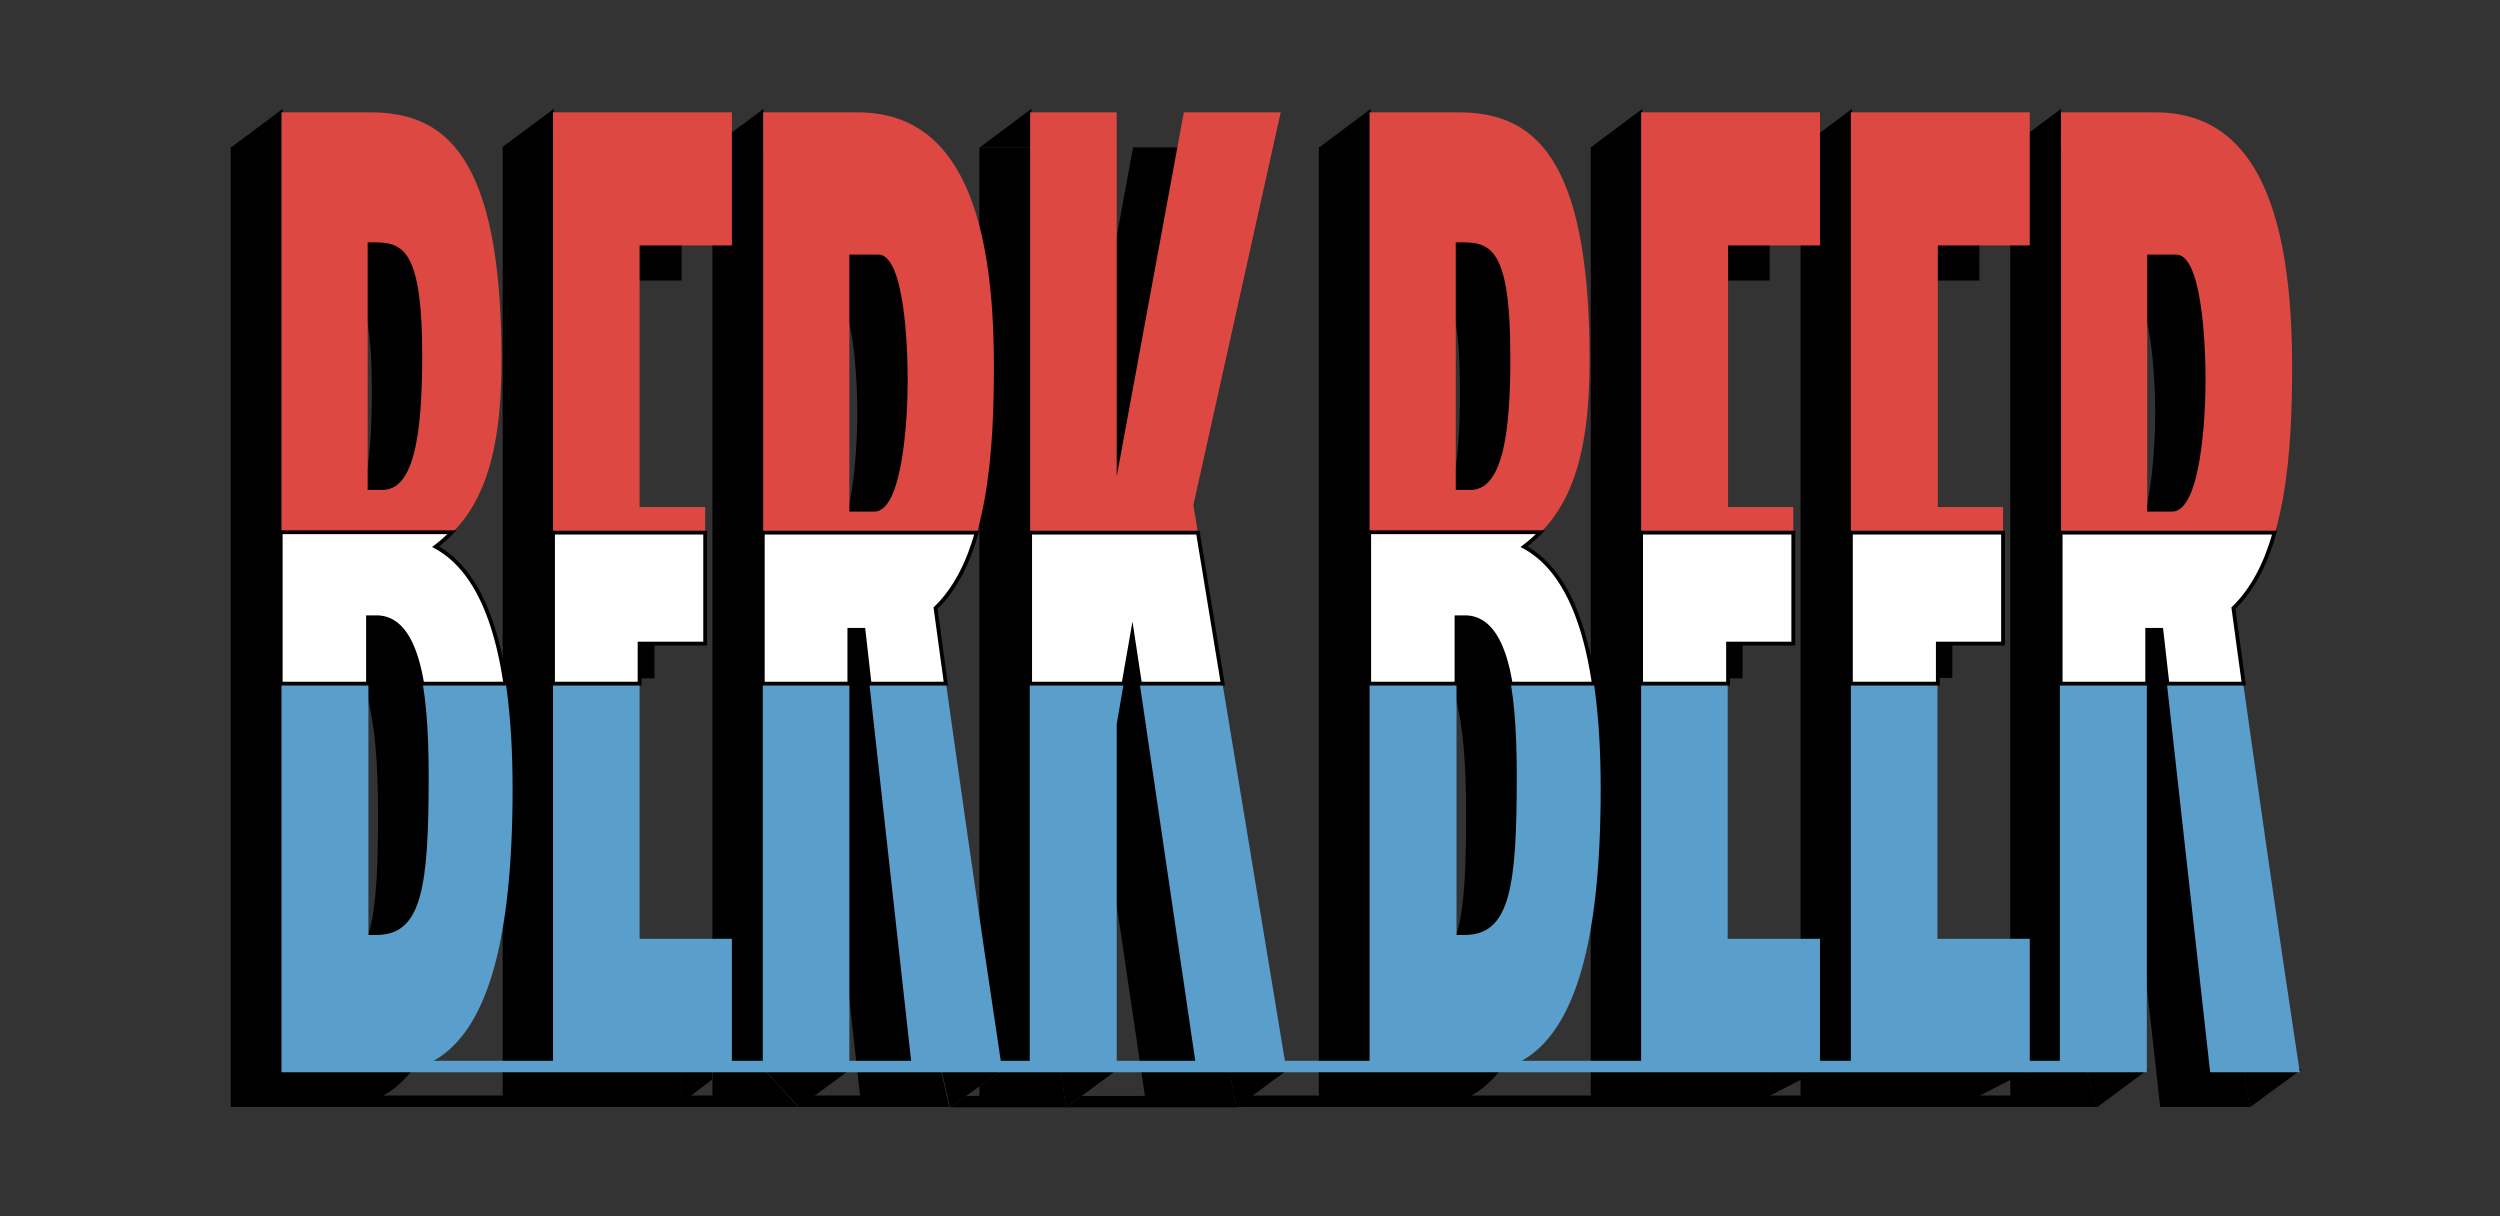 <svg id="Layer_1" data-name="Layer 1" xmlns="http://www.w3.org/2000/svg" viewBox="0 0 655.5 318.9"><rect x="0" y="0" width="655.5" height="318.9" fill="#333333" stroke="none"/><defs><style>.cls-1{fill:none;}.cls-2{fill:#5a9ecb;}.cls-3{fill:#dd4842;}.cls-4{fill:#fff;stroke:#000;stroke-miterlimit:10;}</style></defs><title>BERKNAVArtboard 3</title><path d="M588.5,280.65c-5.7-38.3-11-75.1-16.1-112,13.9-13.4,15.3-41.7,15.3-63.8,0-48.9-14.1-66.3-35.8-66.3H527.1v241.7h5.4l-5.4,2.8v4.2H519v-32H494.8v-77.5h17.1V142H494.8V73.55H519v-35H472.1v241.5l5.4.2-5.4,2.8v4.2H464v-31.9H439.8v-77.5h17.1v-35.8H439.8V73.55H464v-35H417.1v248.7H385.8c13.9-7.8,20.7-30.9,20.7-71.3,0-31.5-5.4-55.5-20-63.5,11.3-8.5,17-22,17-48.9,0-54.4-15.2-65-34.5-65H345.8v248.7H328.2l-4,3H549.8l-2.6-9.3,2.6-.1V174.35h3.7l12.9,115.9h23.5l-1.6-9.7Zm-220-207.9c8.4-.1,14.3-.3,14.3,29.6,0,19.4-1.8,35.2-10.4,35.2h-3.9V72.75Zm2.2,181.6h-2.1v-83.3h2.2c10.6,0,13.6,17.3,13.6,41.5C384.5,241.65,382.7,254.35,370.7,254.35Zm185.6-111h-6.5V76h7.6c6.8,0,7.7,23.8,7.7,33C565,118.35,563.8,143.35,556.3,143.35Z"/><polygon class="cls-1" points="186.7 287.35 186.7 283.05 181.1 287.35 186.7 287.35"/><polygon class="cls-1" points="472.1 287.35 472.1 283.15 463.9 287.35 472.1 287.35"/><polygon class="cls-1" points="256.8 287.35 256.8 284.85 253.3 287.35 256.8 287.35"/><polygon class="cls-1" points="527.1 287.35 527.1 283.15 518.9 287.35 527.1 287.35"/><polygon class="cls-1" points="283.6 287.35 300.2 287.35 283.6 175.25 279.5 199.05 279.5 280.35 293.1 280.35 283.6 287.35"/><path class="cls-1" d="M217,76h-7.6v67.4h6.5c7.6,0,8.7-25,8.7-34.4C224.7,99.75,223.8,76,217,76Z"/><polygon class="cls-1" points="213.5 287.35 225.7 287.35 213.2 174.35 209.5 174.35 209.5 280.35 223 280.35 213.5 287.35"/><path class="cls-1" d="M97.5,102.35c0-29.9-5.9-29.8-14.3-29.6v64.9h3.9C95.7,137.65,97.5,121.85,97.5,102.35Z"/><path class="cls-1" d="M85.5,171.05H83.3v83.3h2.1c12,0,13.7-12.7,13.7-41.8C99.2,188.35,96.1,171.05,85.5,171.05Z"/><path class="cls-1" d="M557.3,76h-7.6v67.4h6.5c7.6,0,8.7-25,8.7-34.4C565,99.75,564.1,76,557.3,76Z"/><path class="cls-1" d="M370.9,171.05h-2.2v83.3h2.1c12,0,13.7-12.7,13.7-41.8C384.5,188.35,381.4,171.05,370.9,171.05Z"/><path class="cls-1" d="M382.8,102.35c0-29.9-5.9-29.8-14.3-29.6v64.9h3.9C381,137.65,382.8,121.85,382.8,102.35Z"/><polygon points="485.5 38.65 485.6 28.55 472 38.65 472.1 38.65 472.1 38.65 485.5 38.65"/><polygon points="200.1 38.65 200.2 28.55 186.6 38.65 186.7 38.65 186.7 38.65 200.1 38.65"/><polygon points="540.3 38.65 540.4 28.55 526.8 38.65 527.1 38.65 527.1 38.65 540.3 38.65"/><polygon points="181.1 287.35 186.7 283.05 186.7 278.15 179.2 275.55 178.6 279.55 178.6 287.35 181.1 287.35"/><polygon points="322.6 280.65 299.6 141.65 322.5 38.65 297.1 38.65 279.5 134.15 279.5 38.65 270.4 38.65 270.4 38.65 256.9 38.65 256.8 38.65 256.8 280.35 263.2 280.35 256.8 284.85 256.8 287.35 253.3 287.35 249.1 290.35 249.6 290.35 256.8 290.35 279.5 290.35 278.1 280.35 279.5 280.35 279.5 199.05 283.6 175.25 300.2 287.35 283.6 287.35 279.5 290.35 300.6 290.35 324.2 290.35 322.3 280.65 322.6 280.65"/><path d="M248.1,280.35c-5.7-38.2-10.9-74.9-16.1-111.7,13.9-13.4,15.3-41.7,15.3-63.8,0-48.9-14.1-66.3-35.8-66.3H186.8v248.7h-8.1v-31.9H154.5v-77.5h17.1v-35.8H154.5V73.55h24.2v-35H131.8v248.7H100.5c13.9-7.8,20.7-30.9,20.7-71.3,0-31.5-5.4-55.5-20-63.5,11.3-8.5,17-22,17-48.9,0-54.4-15.2-65-34.5-65H60.5v251.7H209.3l-9.2-10h9.2V174.35H213l12.5,112.9H213.3l-4,3h39.6l-2.3-10h1.5ZM83.2,72.75c8.4-.1,14.3-.3,14.3,29.6,0,19.4-1.8,35.2-10.4,35.2H83.2V72.75Zm2.2,181.6H83.3v-83.3h2.2c10.6,0,13.6,17.3,13.6,41.5C99.2,241.65,97.4,254.35,85.4,254.35Zm130.6-111h-6.5V76h7.6c6.8,0,7.7,23.8,7.7,33C224.7,118.35,223.5,143.35,216,143.35Z"/><polygon points="256.8 284.85 263.2 280.35 256.8 280.35 248.1 280.35 246.8 280.35 249.1 290.35 253.3 287.35 256.8 284.85"/><polygon points="223 280.35 209.5 280.35 200.3 280.35 209.5 290.35 213.5 287.35 223 280.35"/><polygon points="337.8 280.35 322.6 280.65 322.3 280.65 324.2 290.35 328.3 287.35 337.8 280.35"/><polygon points="293.1 280.35 279.5 280.35 278.1 280.35 279.5 290.35 283.6 287.35 293.1 280.35"/><polygon points="472.1 283.15 477.5 280.35 472.1 280.15 463.9 279.85 463.9 287.35 472.1 283.15"/><polygon points="527.1 283.15 532.5 280.35 527.1 280.35 518.9 280.35 518.9 287.35 527.1 283.15"/><polygon points="549.8 290.35 563.3 280.35 549.8 280.85 547.2 280.95 549.8 290.35"/><polygon points="588.5 280.65 588.3 280.65 589.9 290.35 603.5 280.35 588.5 280.65"/><polygon points="359.4 38.65 359.4 28.55 345.9 38.65 359.4 38.65"/><polygon points="430.6 38.65 430.6 28.55 417.1 38.65 430.6 38.65"/><polygon points="270.4 38.65 270.4 28.55 256.9 38.65 270.4 38.65"/><polygon points="145.1 38.65 145.2 28.55 131.6 38.65 131.7 38.65 145.1 38.65"/><polygon points="74.1 38.65 74.1 28.55 60.6 38.65 74.1 38.65"/><path class="cls-2" d="M540.3,278.15h-8.1v-32H508v-77.5h17.1v-8.4H485.3v117.9h-8.1v-32H453v-77.5h17.1v-8.4H430.3v117.9H399c13.9-7.8,20.7-30.9,20.7-71.3,0-18.8-1.9-34.9-6.6-46.6h-54v117.9H336.9l-19.5-117.9H270v117.9h-7.6c-6.1-40.4-11.6-79.1-17-117.9H200v117.9h-8.1v-32H167.7v-77.5h17.1v-8.4H145v117.9H113.7c13.9-7.8,20.7-30.9,20.7-71.3,0-18.8-1.9-34.9-6.6-46.6h-54v120.9H562.9V165.25h3.7l12.9,115.9H603c-6.3-41.5-11.9-81.1-17.5-120.9H540.1v117.9Zm-441.6-33H96.6v-83.3h2.2c10.6,0,13.6,17.3,13.6,41.5C112.4,232.45,110.7,245.15,98.7,245.15Zm124,33V165.25h3.7l12.5,112.9H222.7Zm70.1,0v-88.3l4.1-23.8,16.5,112.1Zm91.2-33h-2.1v-83.3h2.2c10.6,0,13.6,17.3,13.6,41.5C397.7,232.45,396,245.15,384,245.15Z"/><polygon class="cls-3" points="312.9 132.45 335.8 29.45 310.4 29.45 292.8 124.95 292.8 29.45 270.1 29.45 270.1 159.45 317.4 159.45 312.9 132.45"/><path class="cls-3" d="M565.1,29.45H540.4v130h45.3c13.9-13.4,15.3-41.7,15.3-63.8C600.9,46.75,586.8,29.45,565.1,29.45Zm4.4,104.7H563V66.75h7.6c6.8,0,7.7,23.8,7.7,33C578.3,109.15,577.1,134.15,569.5,134.15Z"/><path class="cls-3" d="M260.6,95.75c0-48.9-14.1-66.3-35.8-66.3H200.1v130h45.3C259.2,146.05,260.6,117.75,260.6,95.75Zm-31.4,38.4h-6.5V66.75h7.6c6.8,0,7.7,23.8,7.7,33C238,109.15,236.8,134.15,229.2,134.15Z"/><polygon class="cls-3" points="485.3 159.45 525.2 159.45 525.2 132.95 508.1 132.95 508.1 64.35 532.2 64.35 532.2 29.45 485.3 29.45 485.3 159.45"/><polygon class="cls-3" points="430.3 159.45 470.2 159.45 470.2 132.95 453.1 132.95 453.1 64.35 477.2 64.35 477.2 29.45 430.3 29.45 430.3 159.45"/><polygon class="cls-3" points="145 159.45 184.9 159.45 184.9 132.95 167.7 132.95 167.7 64.35 191.9 64.35 191.9 29.45 145 29.45 145 159.45"/><path class="cls-3" d="M416.8,94.45c0-54.4-15.2-65-34.5-65H359.1v130h53.7c-3.1-7.4-7.4-13-13.1-16.1C411,134.85,416.8,121.45,416.8,94.45Zm-31.2,34h-3.9V63.55c8.4-.1,14.3-.3,14.3,29.6C396.1,112.65,394.2,128.45,385.6,128.45Z"/><path class="cls-3" d="M131.5,94.45c0-54.4-15.2-65-34.5-65H73.8v130h53.7c-3.1-7.4-7.4-13-13.1-16.1C125.7,134.85,131.5,121.45,131.5,94.45Zm-31.2,34H96.4V63.55c8.4-.1,14.3-.3,14.3,29.6C110.7,112.65,108.9,128.45,100.3,128.45Z"/><path class="cls-4" d="M585.6,159.45c5.1-4.9,8.6-11.9,10.8-19.8H540.3v39.6H563v-14.1h3.7l1.6,14.1h20Z"/><path class="cls-4" d="M245.3,159.45c5.1-4.9,8.6-11.9,10.8-19.8H200v39.6h22.7v-14.1h3.7l1.6,14.1h20Z"/><polygon class="cls-4" points="314.1 139.65 270.1 139.65 270.1 179.25 294.6 179.25 296.9 166.05 298.9 179.25 320.6 179.25 314.1 139.65"/><path class="cls-4" d="M73.8,179.25H96.5v-17.4h2.2c6.5,0,10.2,6.6,12,17.4h21.8c-2.6-17.6-8.3-30.5-18.3-35.9a38.94,38.94,0,0,0,4.3-3.8H73.6v39.7Z"/><polygon class="cls-4" points="485.3 179.25 508.1 179.25 508.1 168.75 525.2 168.75 525.2 139.65 485.3 139.65 485.3 179.25"/><polygon class="cls-4" points="145 179.25 167.7 179.25 167.7 168.75 184.9 168.75 184.9 139.65 145 139.65 145 179.25"/><polygon class="cls-4" points="430.3 179.25 453.1 179.25 453.1 168.75 470.2 168.75 470.2 139.65 430.3 139.65 430.3 179.25"/><path class="cls-4" d="M359.2,179.25h22.7v-17.4h2.2c6.5,0,10.2,6.6,12,17.4h21.8c-2.6-17.6-8.3-30.5-18.3-35.9a38.94,38.94,0,0,0,4.3-3.8H359v39.7Z"/></svg>